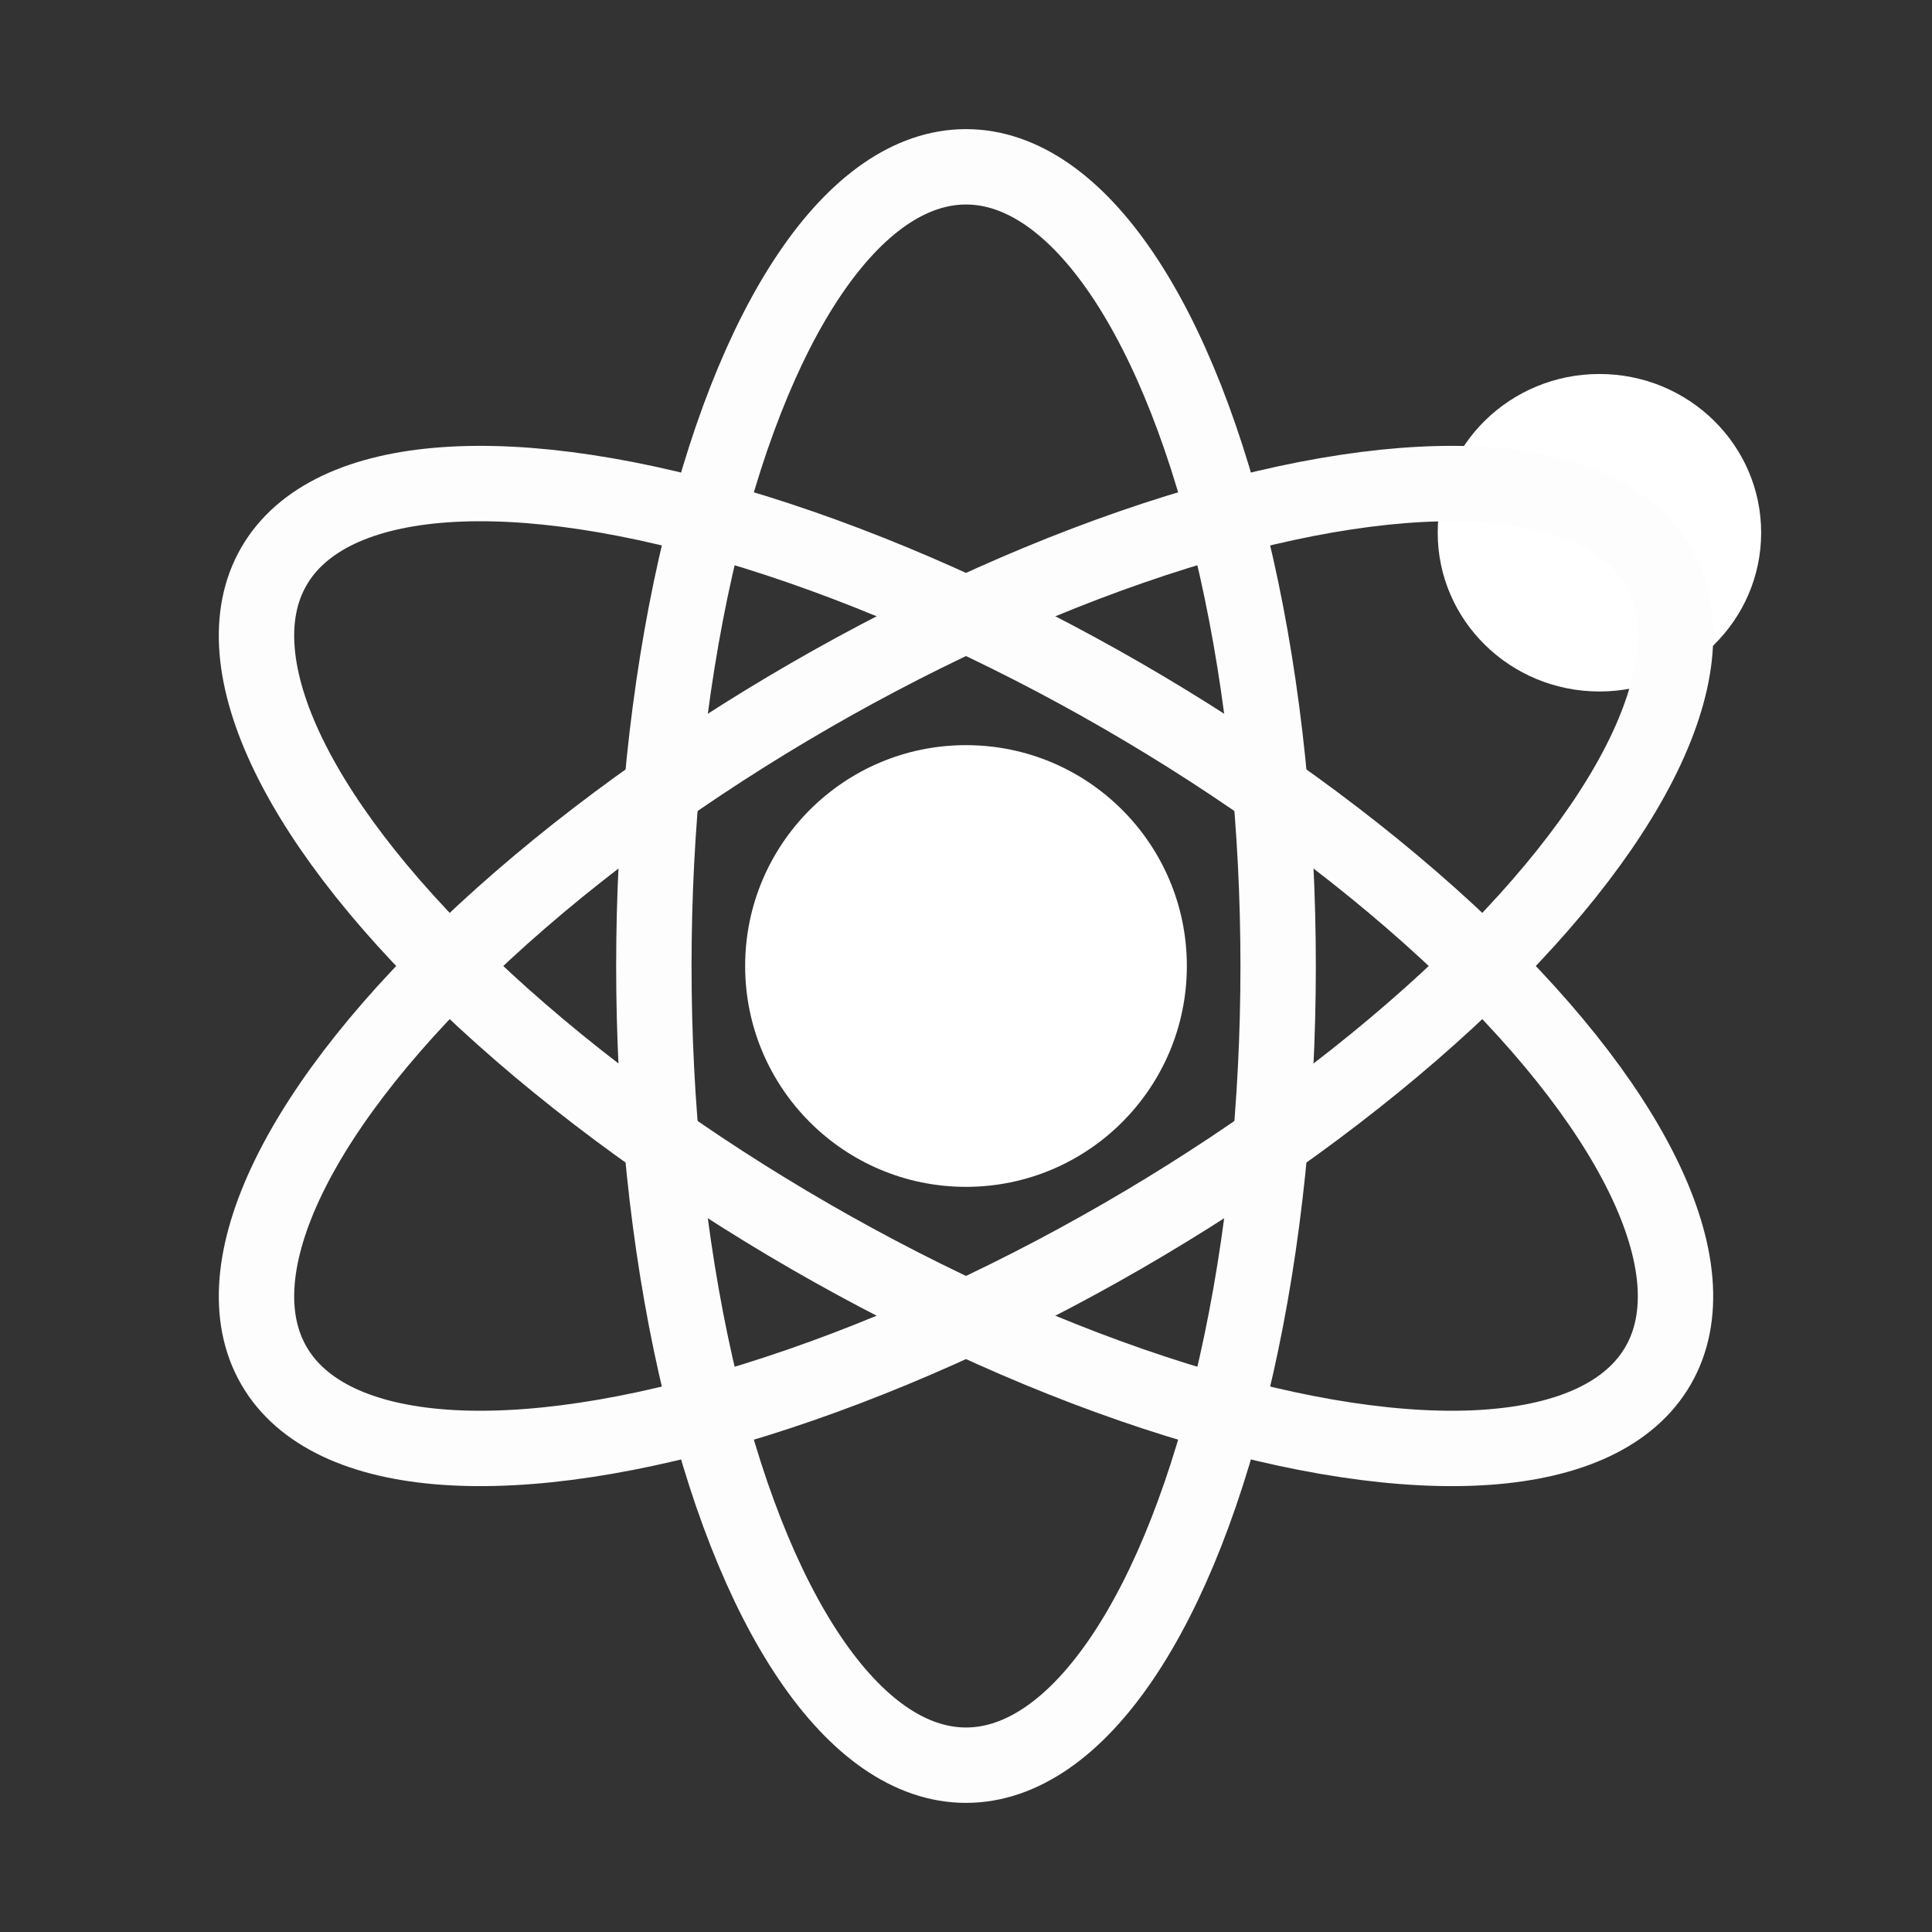 <?xml version="1.0" encoding="UTF-8" standalone="no"?>
<!-- Created with Inkscape (http://www.inkscape.org/) -->

<svg
   width="512"
   height="512"
   viewBox="0 0 512 512"
   version="1.1"
   id="svg1"
   inkscape:version="1.3.2 (091e20e, 2023-11-25, custom)"
   sodipodi:docname="hydrogen-icon.svg"
   inkscape:export-filename="hydrogen-icon.png"
   inkscape:export-xdpi="3"
   inkscape:export-ydpi="3"
   xmlns:inkscape="http://www.inkscape.org/namespaces/inkscape"
   xmlns:sodipodi="http://sodipodi.sourceforge.net/DTD/sodipodi-0.dtd"
   xmlns="http://www.w3.org/2000/svg"
   xmlns:svg="http://www.w3.org/2000/svg">
  <rect x="0" y="0" width="512" height="512" fill="#333333" stroke="none"/>
  <sodipodi:namedview
     id="namedview1"
     pagecolor="#505050"
     bordercolor="#eeeeee"
     borderopacity="1"
     inkscape:showpageshadow="0"
     inkscape:pageopacity="0"
     inkscape:pagecheckerboard="0"
     inkscape:deskcolor="#505050"
     inkscape:document-units="px"
     inkscape:zoom="0.55587984"
     inkscape:cx="-39.576898"
     inkscape:cy="396.66846"
     inkscape:window-width="1920"
     inkscape:window-height="1057"
     inkscape:window-x="1912"
     inkscape:window-y="-8"
     inkscape:window-maximized="1"
     inkscape:current-layer="layer1" />
  <defs
     id="defs1">
    <linearGradient
       id="swatch4"
       inkscape:swatch="solid">
      <stop
         style="stop-color:#fdfdfd;stop-opacity:1;"
         offset="0"
         id="stop4" />
    </linearGradient>
  </defs>
  <g
     inkscape:label="atom"
     inkscape:groupmode="layer"
     id="layer1">
    <circle
       style="fill:#ffffff;fill-opacity:1;stroke-width:15.739;stroke-linecap:round;stroke-linejoin:round"
       id="path1"
       cx="256"
       cy="256"
       r="58.528"
       inkscape:label="proton" />
    <ellipse
       style="fill:#ffffff;fill-opacity:1;stroke:none;stroke-width:9.788;stroke-linecap:round;stroke-linejoin:round;stroke-dasharray:none;stroke-opacity:1"
       id="path3"
       cx="423.867"
       cy="141.181"
       inkscape:label="electron"
       rx="42.858"
       ry="42.07" />
    <ellipse
       style="fill:none;fill-opacity:1;fill-rule:evenodd;stroke:#fdfdfd;stroke-width:19.978;stroke-dasharray:none;stroke-opacity:1"
       id="path4-2-3"
       cx="256"
       cy="-256"
       rx="211.793"
       ry="82.722"
       transform="rotate(90)"
       inkscape:label="vertical_orbit" />
    <ellipse
       style="fill:none;fill-opacity:1;fill-rule:evenodd;stroke:#fdfdfd;stroke-width:19.978;stroke-dasharray:none;stroke-opacity:1"
       id="path4-2-3-4"
       cx="349.703"
       cy="93.703"
       rx="211.793"
       ry="82.722"
       transform="rotate(30)"
       inkscape:label="diagonal_orbit0" />
    <ellipse
       style="fill:none;fill-opacity:1;fill-rule:evenodd;stroke:#fdfdfd;stroke-width:19.978;stroke-dasharray:none;stroke-opacity:1"
       id="path4-2-3-8"
       cx="-93.703"
       cy="-349.703"
       rx="211.793"
       ry="82.722"
       transform="rotate(150)"
       inkscape:label="diagonal_orbit1" />
  </g>
</svg>
